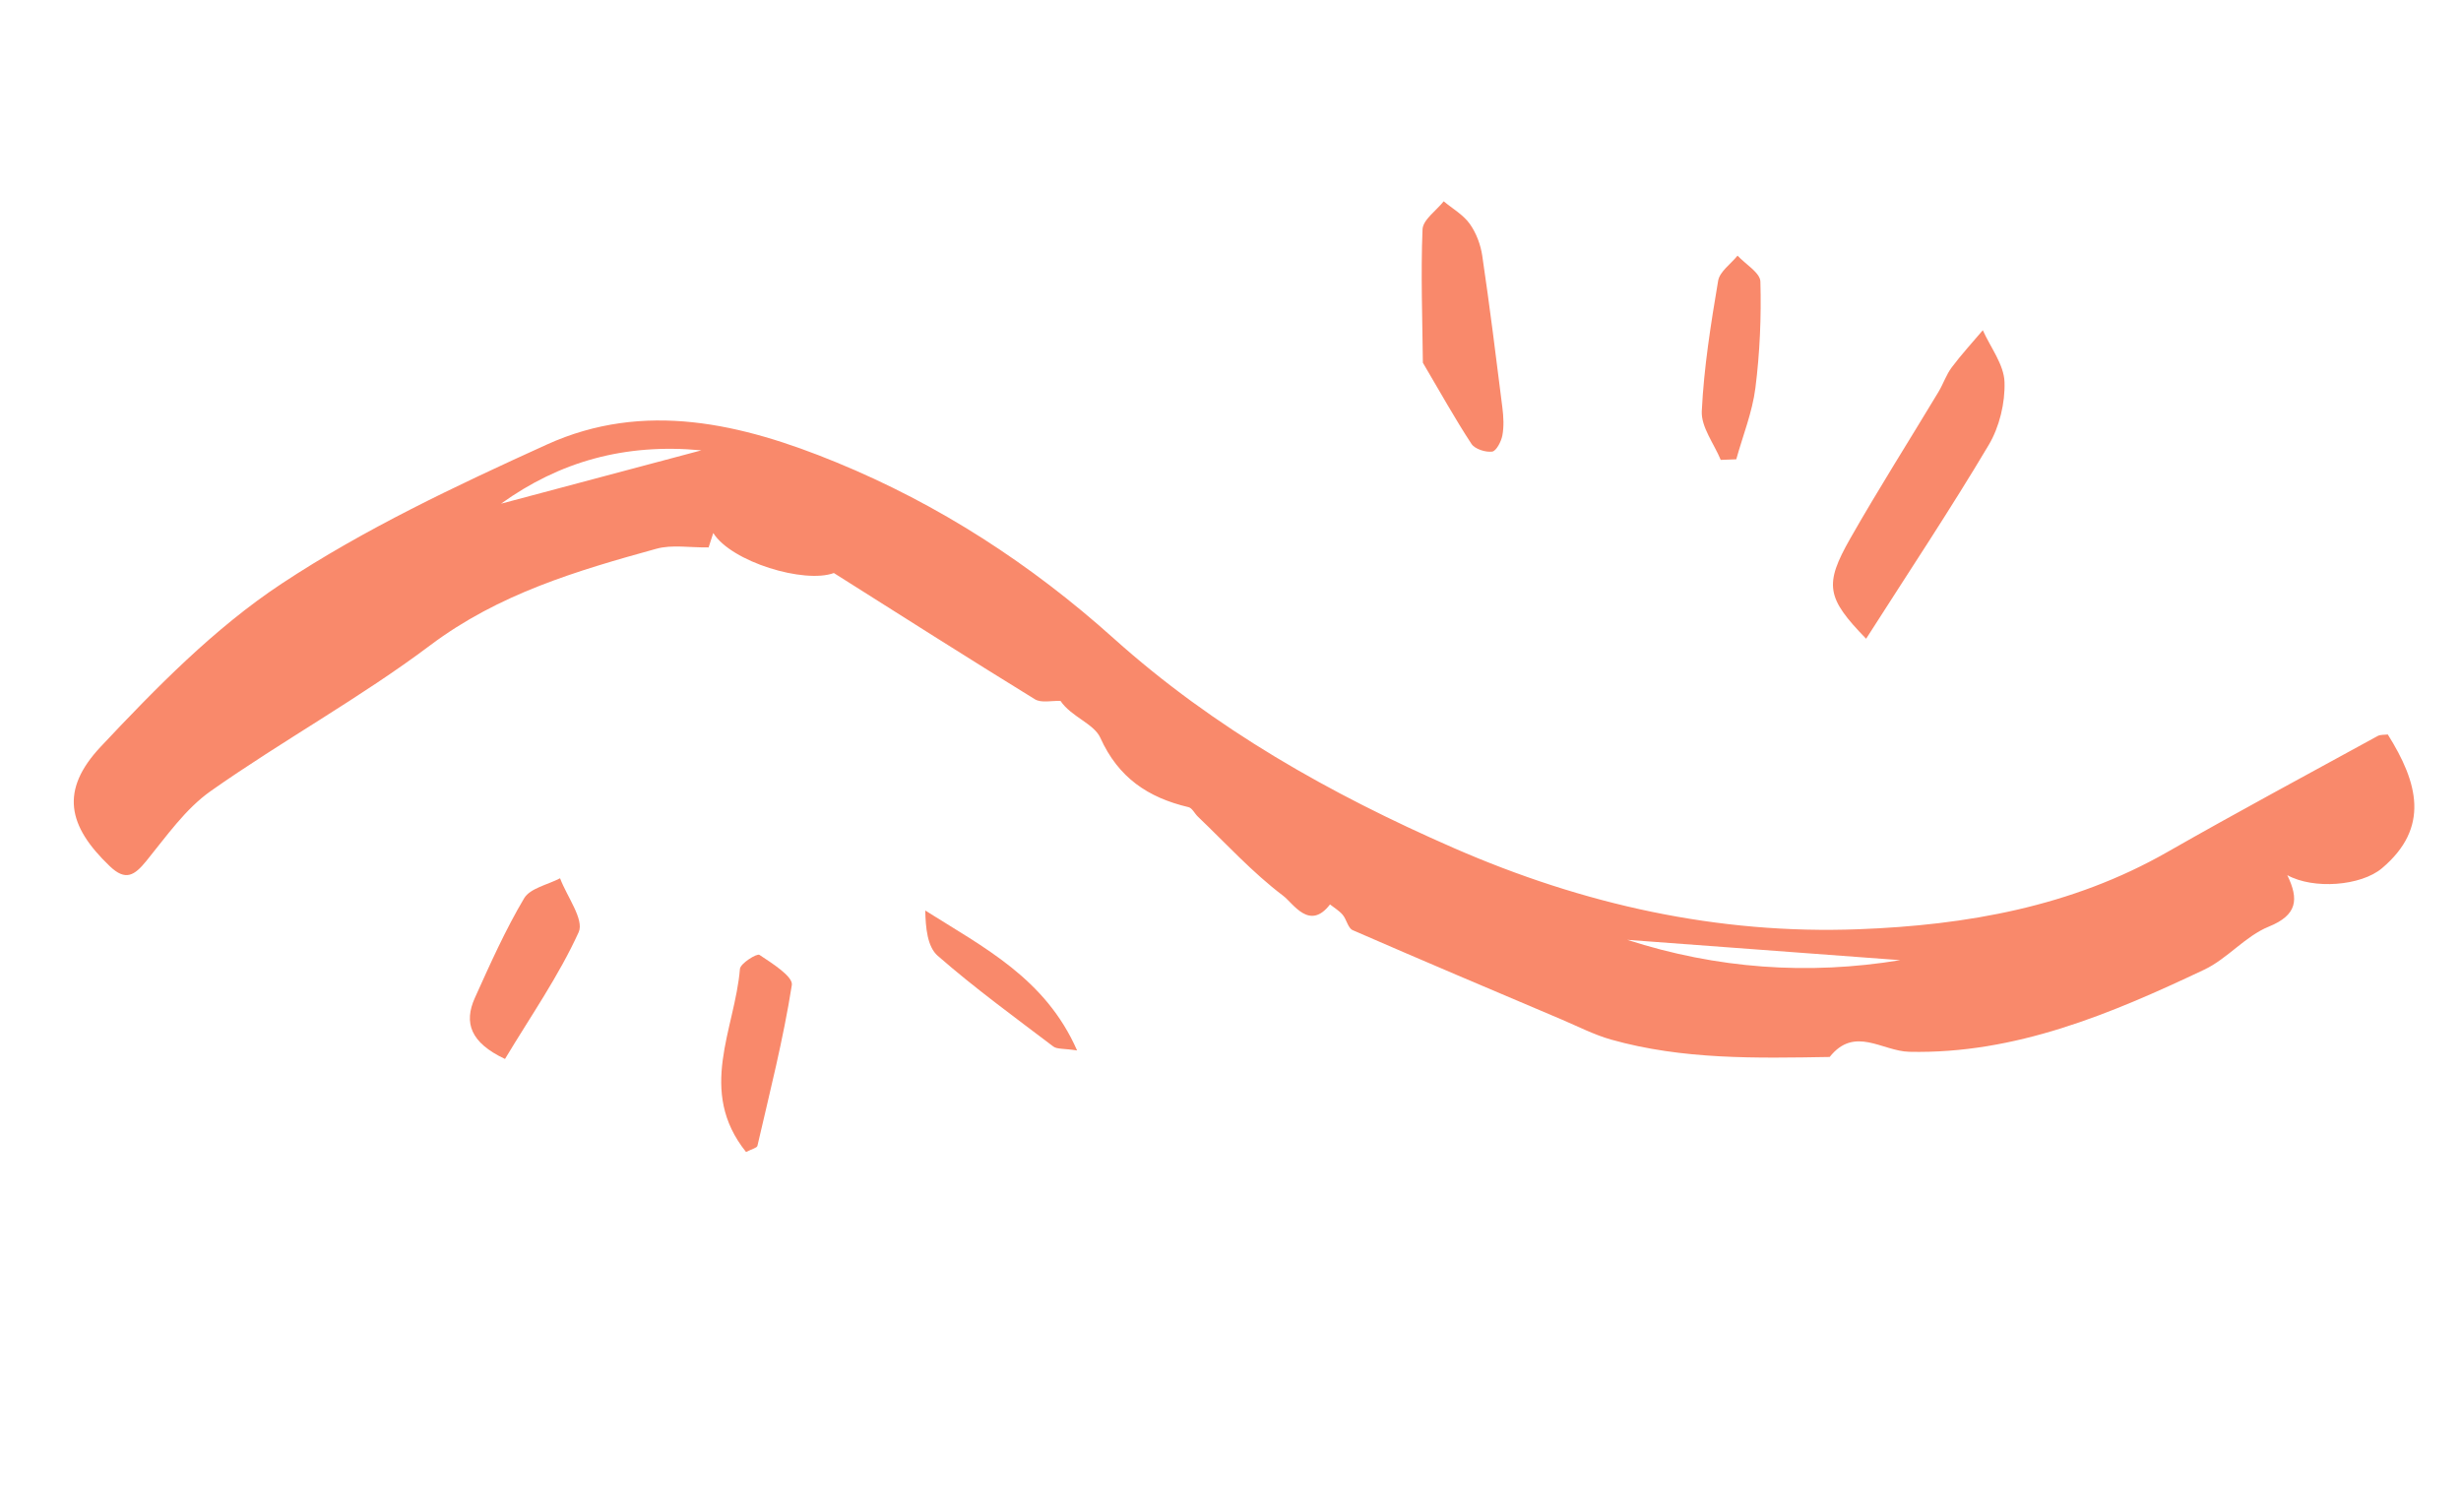 <svg width="192" height="118" viewBox="0 0 192 118" fill="none" xmlns="http://www.w3.org/2000/svg">
<path fill-rule="evenodd" clip-rule="evenodd" d="M39.089 39.297L54.719 35.135C48.744 34.57 43.649 36.019 39.089 39.297M148.253 74.911C141.155 74.383 134.055 73.854 126.956 73.325C133.947 75.581 141.049 76.092 148.253 74.911M186.289 57.303C188.647 61.06 189.595 64.565 185.835 67.739C184.194 69.124 180.491 69.408 178.447 68.278C179.37 70.179 179.223 71.396 177.001 72.296C175.17 73.038 173.775 74.799 171.967 75.653C164.678 79.101 157.229 82.248 148.954 82.06C146.833 82.011 144.695 80.014 142.746 82.463C137.015 82.561 131.275 82.683 125.688 81.106C124.353 80.728 123.096 80.075 121.81 79.53C116.377 77.225 110.94 74.927 105.53 72.569C105.166 72.41 105.06 71.736 104.751 71.371C104.483 71.053 104.097 70.83 103.763 70.564C102.164 72.647 100.908 70.49 100.11 69.888C97.708 68.072 95.647 65.808 93.458 63.715C93.203 63.473 93.011 63.04 92.723 62.973C89.571 62.231 87.245 60.674 85.843 57.557C85.348 56.458 83.576 55.927 82.738 54.685C82.064 54.654 81.241 54.865 80.74 54.556C75.508 51.337 70.328 48.035 65.055 44.707C62.757 45.554 57.07 43.849 55.646 41.585C55.439 42.229 55.288 42.694 55.284 42.709C53.811 42.73 52.429 42.477 51.212 42.813C45.001 44.526 38.902 46.335 33.568 50.342C28.103 54.448 22.049 57.771 16.448 61.712C14.464 63.108 12.98 65.253 11.415 67.173C10.492 68.305 9.802 68.762 8.568 67.583C5.274 64.44 4.661 61.656 7.866 58.248C12.195 53.642 16.742 48.994 21.977 45.534C28.439 41.263 35.572 37.905 42.658 34.685C50.266 31.227 57.879 33.046 65.224 36.06C73.26 39.355 80.422 44.006 86.892 49.81C94.72 56.834 103.774 61.947 113.41 66.157C123.506 70.568 133.999 72.916 145.009 72.498C153.42 72.18 161.619 70.74 169.09 66.475C174.514 63.378 180.02 60.424 185.498 57.422C185.715 57.303 186.018 57.34 186.289 57.303" fill="#F9896B"/>
<path fill-rule="evenodd" clip-rule="evenodd" d="M145.589 49.833C142.488 46.645 142.3 45.615 144.359 42C146.558 38.139 148.943 34.385 151.234 30.576C151.607 29.954 151.838 29.237 152.268 28.663C153.022 27.656 153.879 26.726 154.693 25.763C155.295 27.108 156.34 28.439 156.386 29.803C156.44 31.439 155.991 33.308 155.152 34.72C152.161 39.75 148.912 44.628 145.589 49.833" fill="#F9896B"/>
<path fill-rule="evenodd" clip-rule="evenodd" d="M111.008 28.301C110.974 24.909 110.839 21.396 110.982 17.894C111.013 17.144 112.057 16.434 112.634 15.706C113.323 16.282 114.158 16.754 114.662 17.46C115.169 18.167 115.512 19.083 115.641 19.95C116.224 23.893 116.718 27.851 117.212 31.808C117.301 32.523 117.342 33.275 117.21 33.974C117.12 34.452 116.733 35.196 116.408 35.235C115.889 35.299 115.062 35.033 114.797 34.629C113.514 32.671 112.375 30.619 111.008 28.301" fill="#F9896B"/>
<path fill-rule="evenodd" clip-rule="evenodd" d="M39.398 82.619C36.717 81.355 36.164 79.809 37.049 77.85C38.237 75.218 39.419 72.563 40.889 70.086C41.361 69.292 42.734 69.028 43.695 68.522C44.229 69.947 45.594 71.745 45.146 72.729C43.593 76.141 41.409 79.271 39.398 82.619" fill="#F9896B"/>
<path fill-rule="evenodd" clip-rule="evenodd" d="M58.205 89.88C54.373 85.103 57.343 80.298 57.727 75.596C57.763 75.165 59.051 74.367 59.249 74.498C60.231 75.15 61.882 76.186 61.777 76.85C61.114 81.069 60.055 85.227 59.092 89.396C59.054 89.561 58.656 89.643 58.205 89.88" fill="#F9896B"/>
<path fill-rule="evenodd" clip-rule="evenodd" d="M134.246 35.88C133.722 34.612 132.709 33.318 132.768 32.078C132.933 28.672 133.475 25.276 134.044 21.906C134.166 21.188 135.033 20.595 135.558 19.945C136.183 20.618 137.322 21.277 137.341 21.967C137.418 24.731 137.299 27.525 136.951 30.27C136.712 32.157 135.974 33.981 135.459 35.834C135.055 35.849 134.65 35.865 134.246 35.88" fill="#F9896B"/>
<path fill-rule="evenodd" clip-rule="evenodd" d="M84.031 81.955C82.982 81.794 82.467 81.867 82.175 81.647C79.129 79.335 76.03 77.08 73.157 74.569C72.342 73.856 72.215 72.365 72.186 71.038C76.759 73.927 81.564 76.334 84.031 81.955" fill="#F9896B"/>
</svg>
